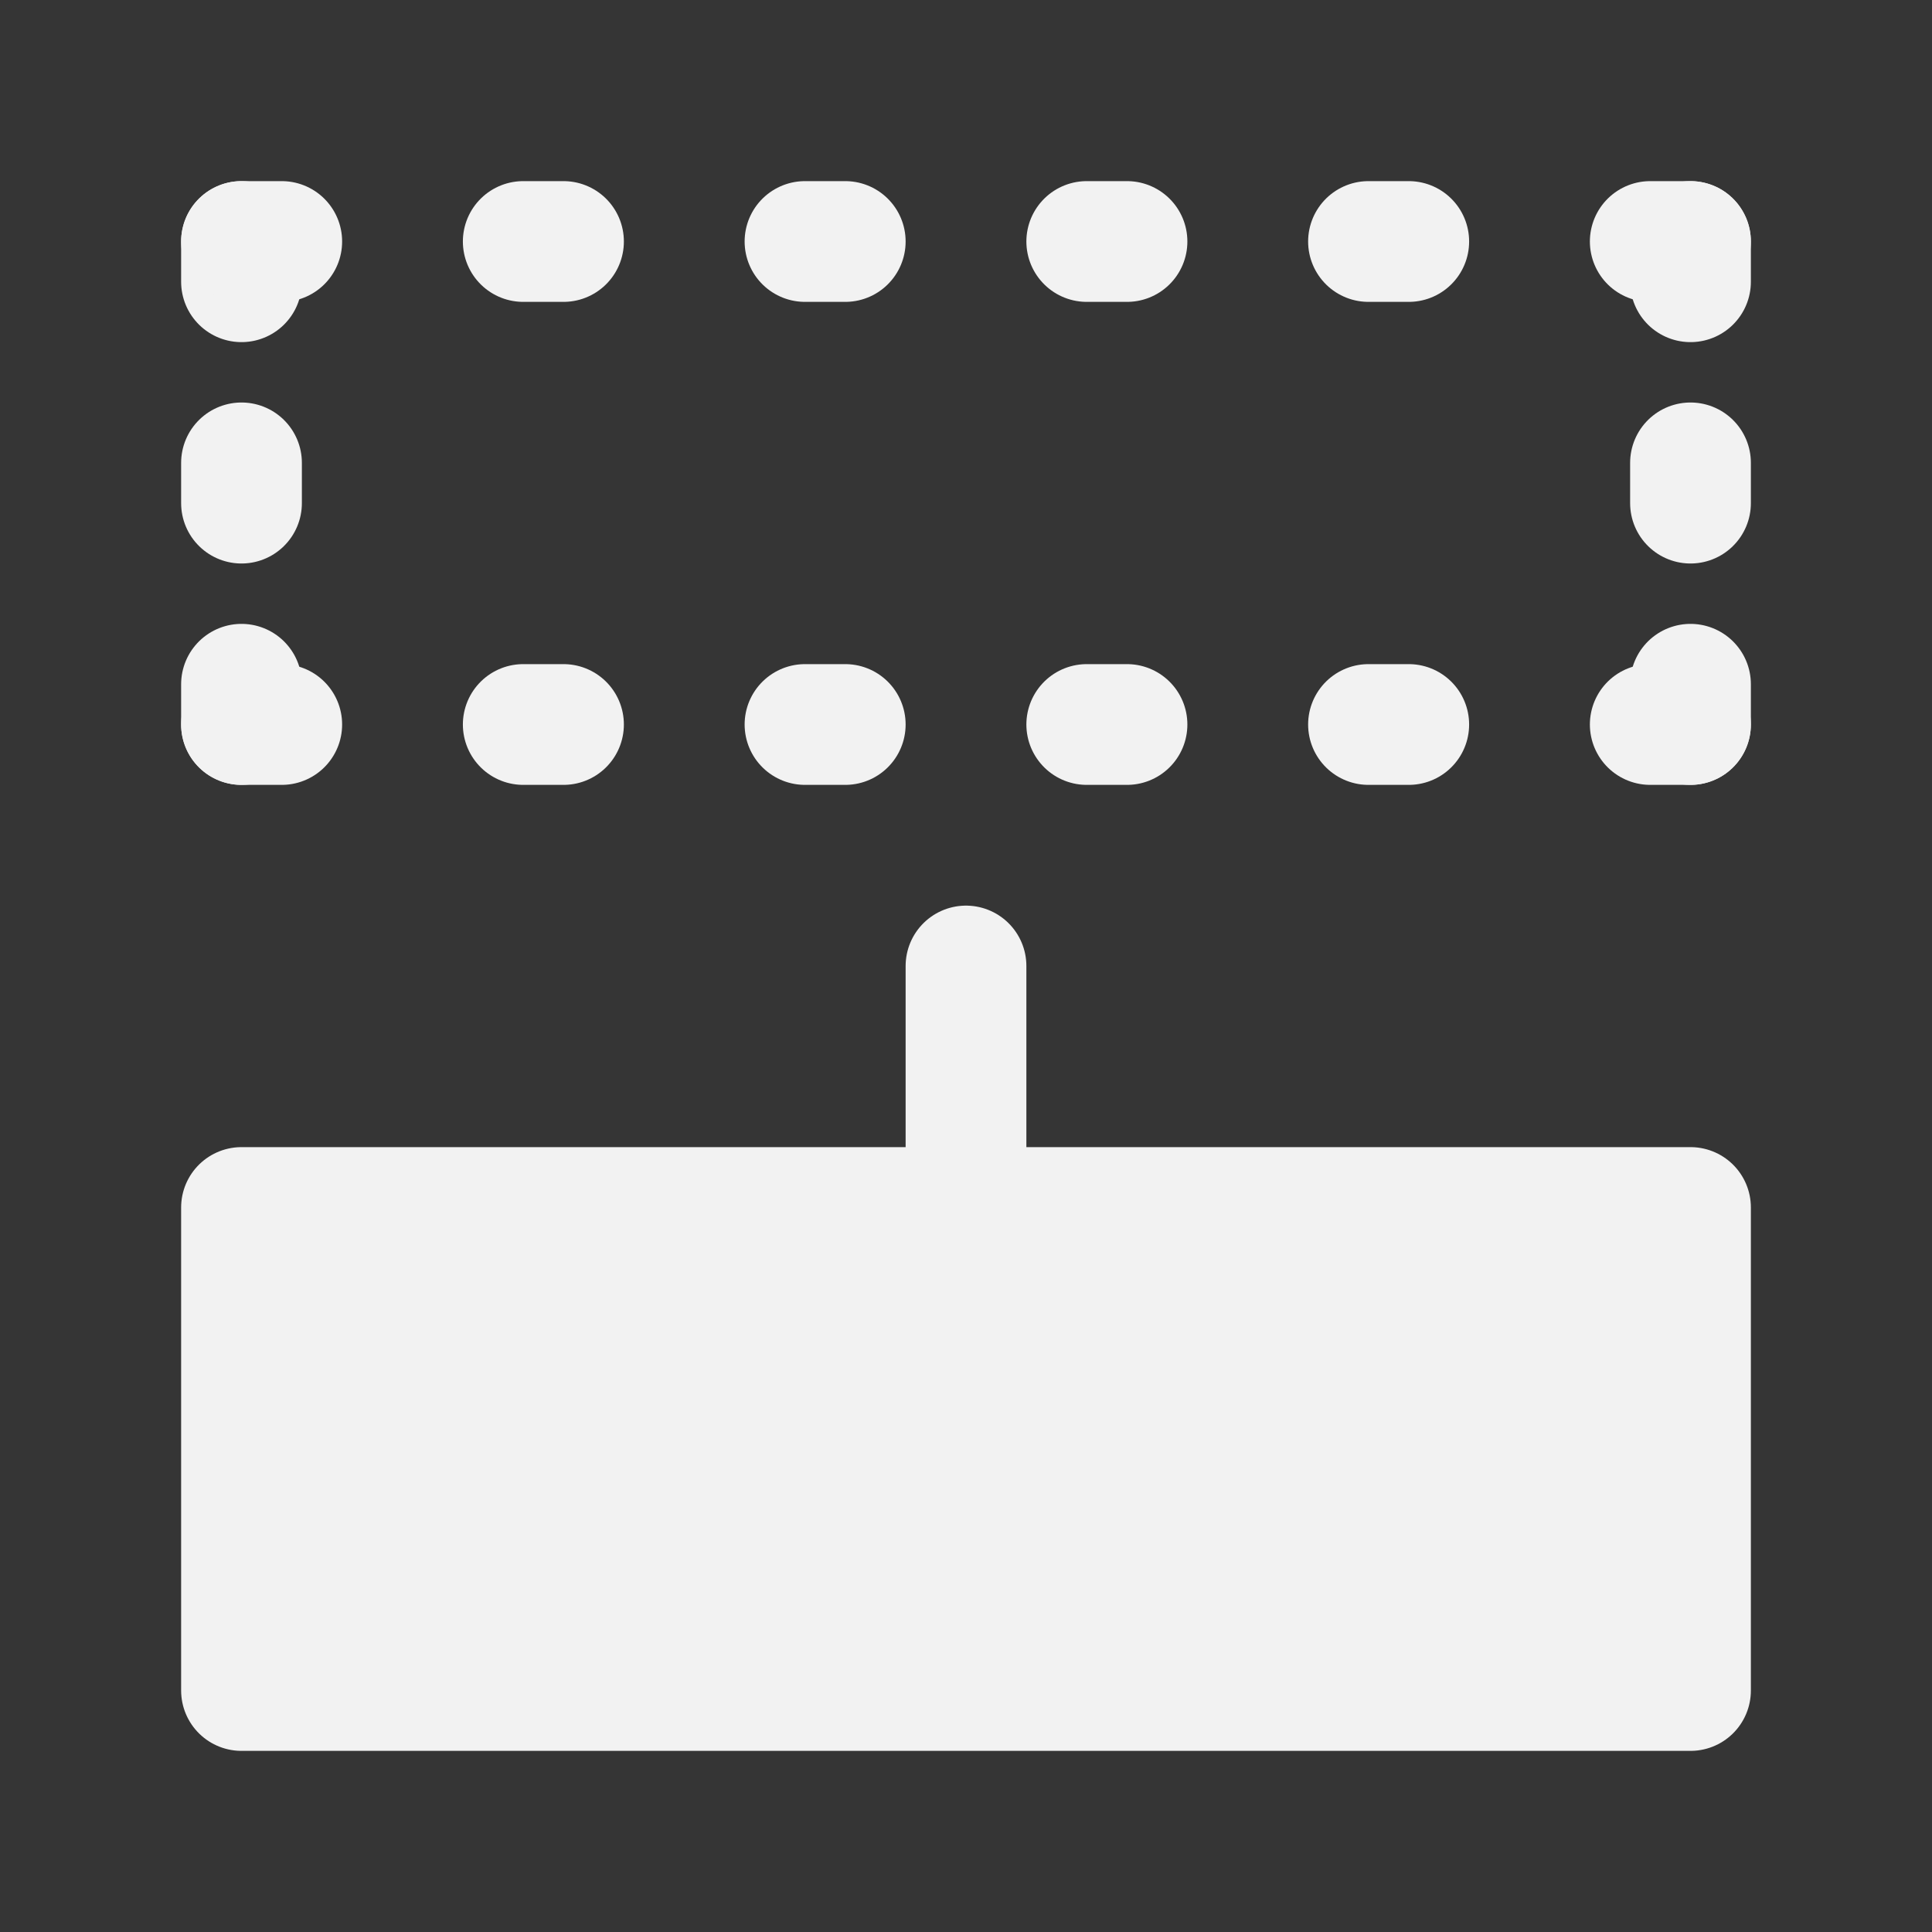 <?xml version="1.0" encoding="UTF-8"?><svg width="18" height="18" viewBox="0 0 48 48" fill="none" xmlns="http://www.w3.org/2000/svg"><rect x="0" y="0" width="48" height="48" fill="#333333" stroke="none"/><rect width="48" height="48" fill="white" fill-opacity="0.01"/><path d="M24 30V24" stroke="#F2F2F2" stroke-width="3" stroke-linecap="round" stroke-linejoin="round"/><path d="M6 30H24H42V42H6V30Z" fill="#F2F2F2" stroke="#F2F2F2" stroke-width="3" stroke-linecap="round" stroke-linejoin="round"/><line x1="6" y1="12.5" x2="6" y2="11.5" stroke="#F2F2F2" stroke-width="3" stroke-linecap="round" stroke-linejoin="round"/><line x1="6" y1="18" x2="6" y2="17" stroke="#F2F2F2" stroke-width="3" stroke-linecap="round" stroke-linejoin="round"/><line x1="6" y1="7" x2="6" y2="6" stroke="#F2F2F2" stroke-width="3" stroke-linecap="round" stroke-linejoin="round"/><line x1="42" y1="12.5" x2="42" y2="11.5" stroke="#F2F2F2" stroke-width="3" stroke-linecap="round" stroke-linejoin="round"/><line x1="42" y1="18" x2="42" y2="17" stroke="#F2F2F2" stroke-width="3" stroke-linecap="round" stroke-linejoin="round"/><line x1="42" y1="7" x2="42" y2="6" stroke="#F2F2F2" stroke-width="3" stroke-linecap="round" stroke-linejoin="round"/><line x1="42" y1="18" x2="41" y2="18" stroke="#F2F2F2" stroke-width="3" stroke-linecap="round" stroke-linejoin="round"/><line x1="7" y1="18" x2="6" y2="18" stroke="#F2F2F2" stroke-width="3" stroke-linecap="round" stroke-linejoin="round"/><line x1="7" y1="6" x2="6" y2="6" stroke="#F2F2F2" stroke-width="3" stroke-linecap="round" stroke-linejoin="round"/><line x1="14" y1="6" x2="13" y2="6" stroke="#F2F2F2" stroke-width="3" stroke-linecap="round" stroke-linejoin="round"/><line x1="21" y1="6" x2="20" y2="6" stroke="#F2F2F2" stroke-width="3" stroke-linecap="round" stroke-linejoin="round"/><line x1="21" y1="18" x2="20" y2="18" stroke="#F2F2F2" stroke-width="3" stroke-linecap="round" stroke-linejoin="round"/><line x1="28" y1="6" x2="27" y2="6" stroke="#F2F2F2" stroke-width="3" stroke-linecap="round" stroke-linejoin="round"/><line x1="14" y1="18" x2="13" y2="18" stroke="#F2F2F2" stroke-width="3" stroke-linecap="round" stroke-linejoin="round"/><line x1="28" y1="18" x2="27" y2="18" stroke="#F2F2F2" stroke-width="3" stroke-linecap="round" stroke-linejoin="round"/><line x1="35" y1="6" x2="34" y2="6" stroke="#F2F2F2" stroke-width="3" stroke-linecap="round" stroke-linejoin="round"/><line x1="35" y1="18" x2="34" y2="18" stroke="#F2F2F2" stroke-width="3" stroke-linecap="round" stroke-linejoin="round"/><line x1="42" y1="6" x2="41" y2="6" stroke="#F2F2F2" stroke-width="3" stroke-linecap="round" stroke-linejoin="round"/></svg>